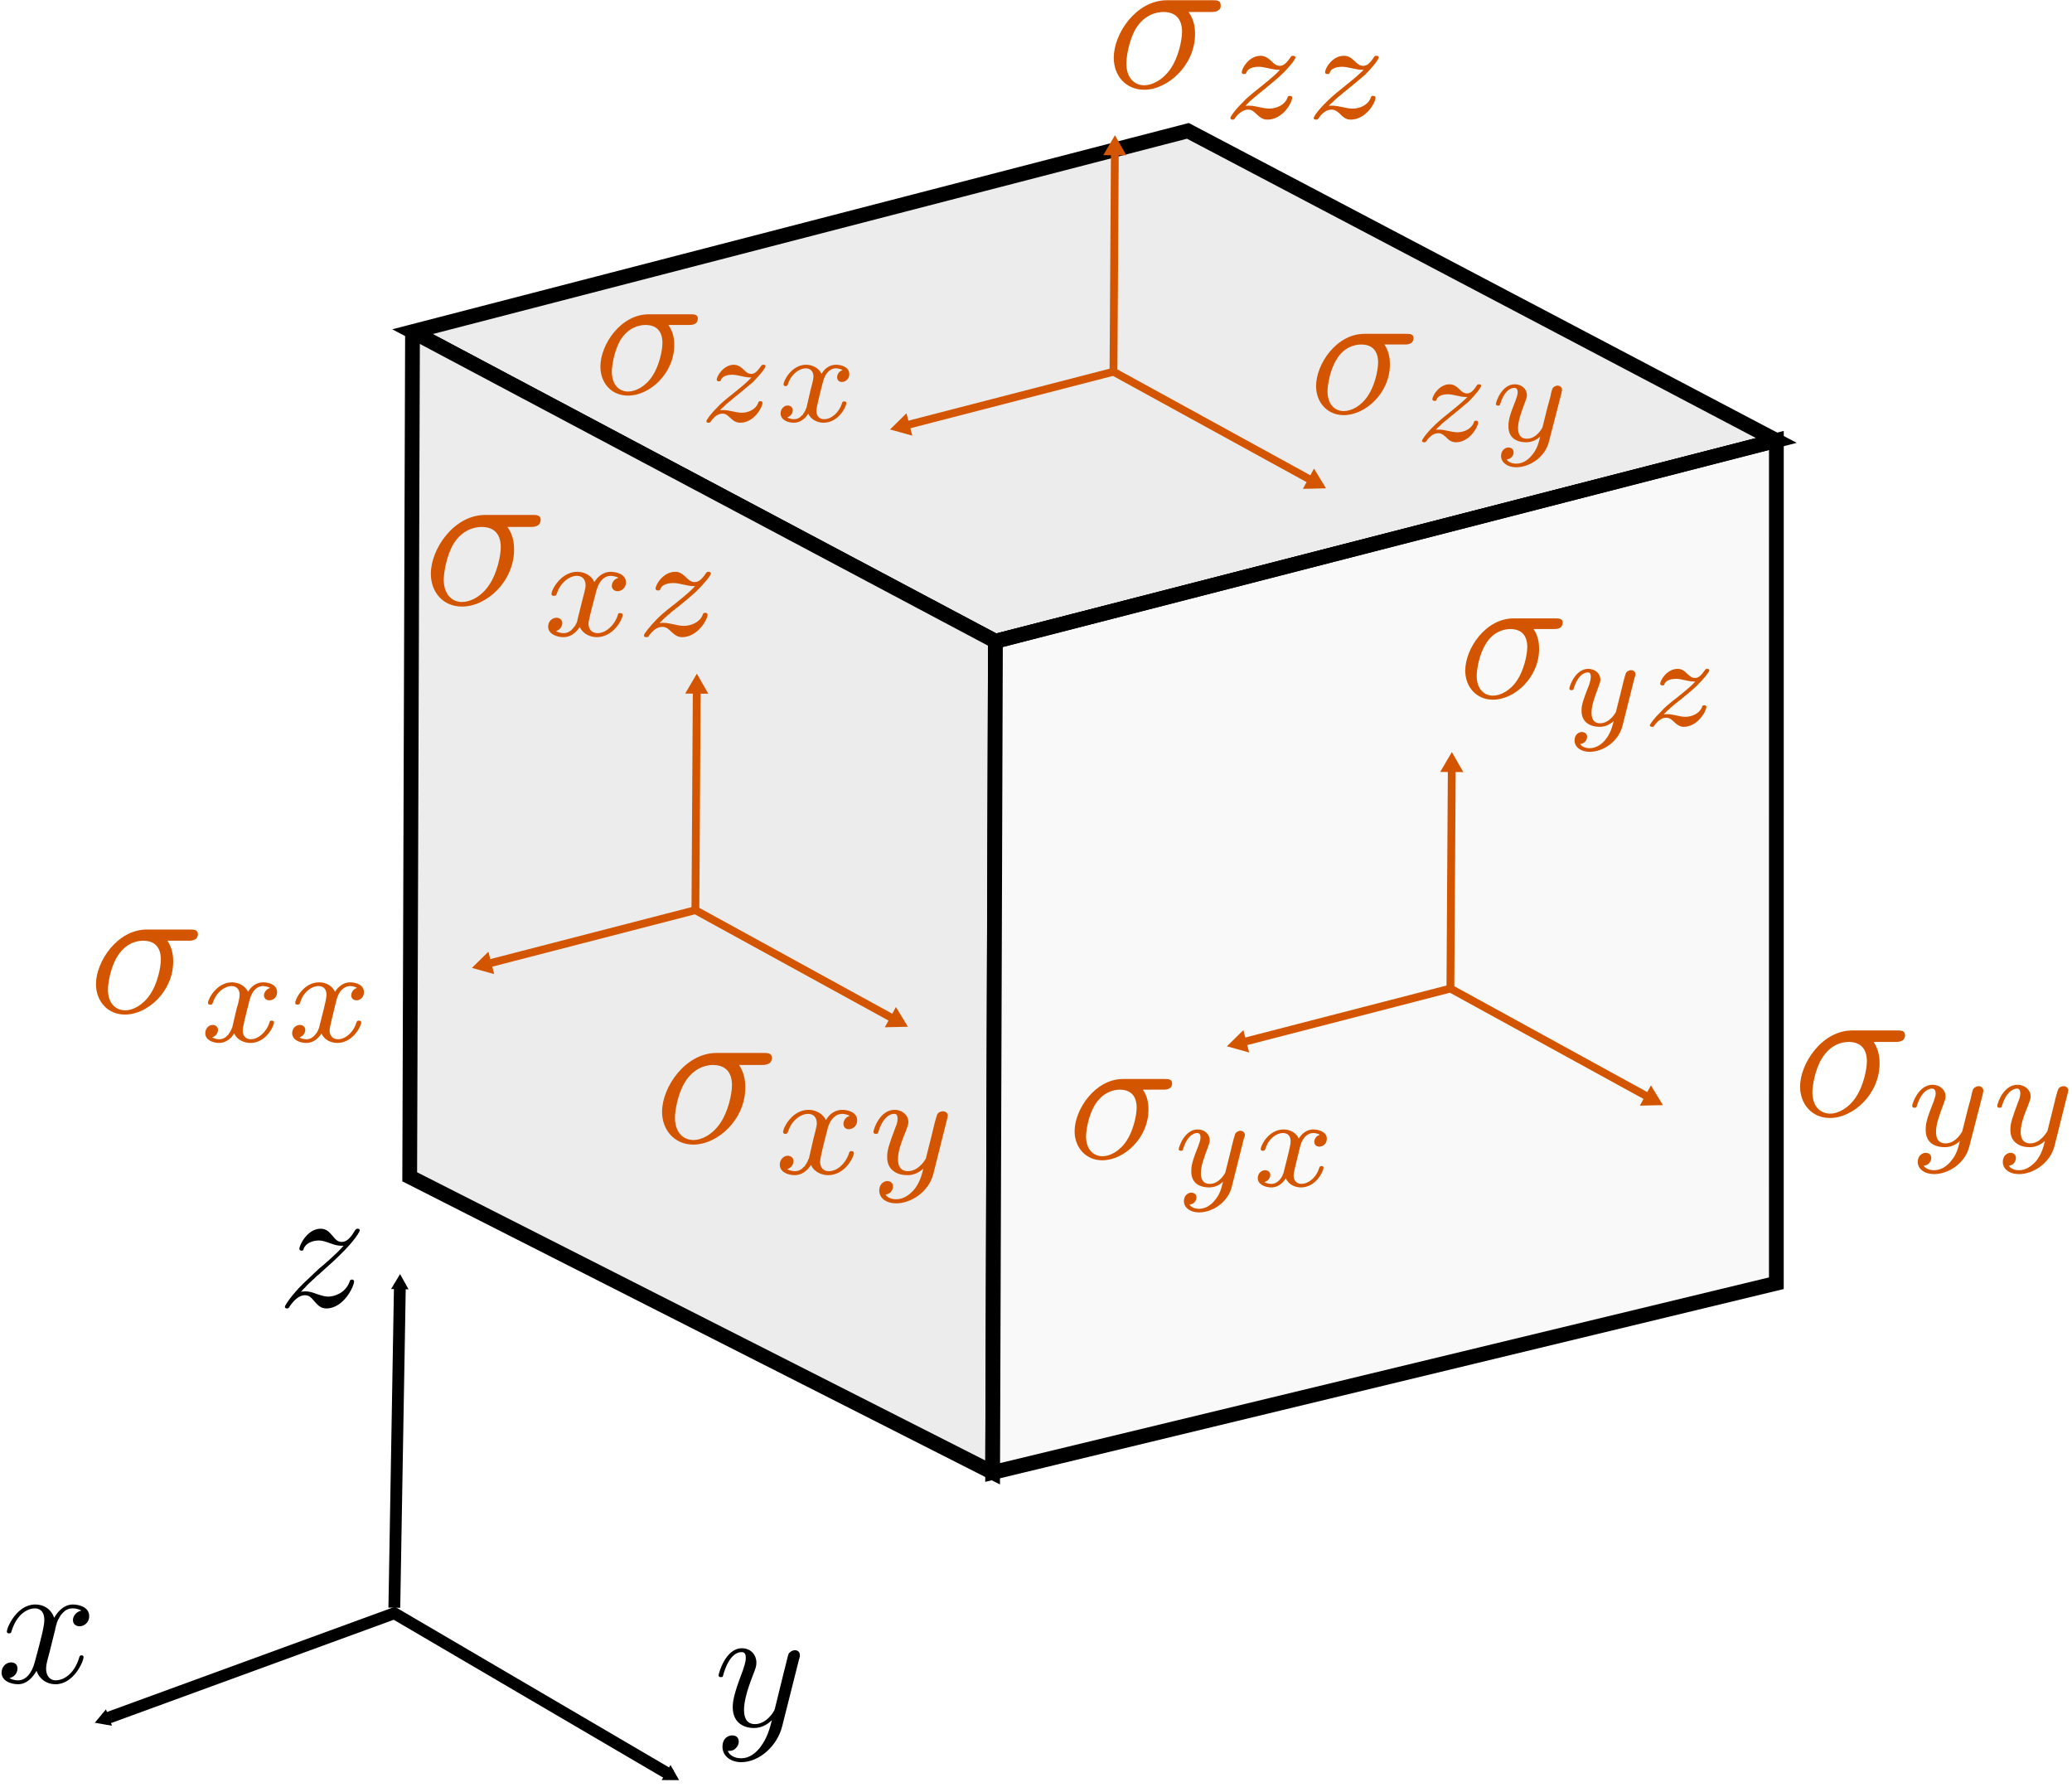 <?xml version="1.0" encoding="UTF-8" standalone="no"?>
<!-- Created with Inkscape (http://www.inkscape.org/) -->

<svg
   xmlns:dc="http://purl.org/dc/elements/1.1/"
   xmlns:cc="http://creativecommons.org/ns#"
   xmlns:rdf="http://www.w3.org/1999/02/22-rdf-syntax-ns#"
   xmlns:svg="http://www.w3.org/2000/svg"
   xmlns="http://www.w3.org/2000/svg"
   xmlns:sodipodi="http://sodipodi.sourceforge.net/DTD/sodipodi-0.dtd"
   xmlns:inkscape="http://www.inkscape.org/namespaces/inkscape"
   width="70.2mm"
   height="60.709mm"
   viewBox="0 0 70.2 60.709"
   version="1.1"
   id="svg8"
   inkscape:version="0.92.3 (2405546, 2018-03-11)"
   sodipodi:docname="stress.svg">
  <sodipodi:namedview
     id="base"
     pagecolor="#ffffff"
     bordercolor="#666666"
     borderopacity="1.0"
     inkscape:pageopacity="0.0"
     inkscape:pageshadow="2"
     inkscape:zoom="1.4"
     inkscape:cx="-28.372999"
     inkscape:cy="150.40838"
     inkscape:document-units="mm"
     inkscape:current-layer="layer1"
     showgrid="false"
     inkscape:window-width="1920"
     inkscape:window-height="1019"
     inkscape:window-x="0"
     inkscape:window-y="0"
     inkscape:window-maximized="1"
     inkscape:snap-global="false"
     fit-margin-top="0"
     fit-margin-left="0"
     fit-margin-right="0"
     fit-margin-bottom="0" />
  <defs
     id="defs2">
    <marker
       inkscape:isstock="true"
       style="overflow:visible"
       id="marker4975"
       refX="0"
       refY="0"
       orient="auto"
       inkscape:stockid="TriangleOutM">
      <path
         transform="scale(0.4)"
         style="fill:#000000;fill-opacity:1;fill-rule:evenodd;stroke:#000000;stroke-width:1pt;stroke-opacity:1"
         d="M 5.77,0 -2.88,5 V -5 Z"
         id="path4973"
         inkscape:connector-curvature="0" />
    </marker>
    <marker
       inkscape:isstock="true"
       style="overflow:visible"
       id="TriangleInM"
       refX="0"
       refY="0"
       orient="auto"
       inkscape:stockid="TriangleInM">
      <path
         transform="scale(-0.4)"
         style="fill:#000000;fill-opacity:1;fill-rule:evenodd;stroke:#000000;stroke-width:1pt;stroke-opacity:1"
         d="M 5.77,0 -2.88,5 V -5 Z"
         id="path976"
         inkscape:connector-curvature="0" />
    </marker>
    <marker
       inkscape:isstock="true"
       style="overflow:visible"
       id="TriangleOutM"
       refX="0"
       refY="0"
       orient="auto"
       inkscape:stockid="TriangleOutM">
      <path
         transform="scale(0.4)"
         style="fill:#000000;fill-opacity:1;fill-rule:evenodd;stroke:#000000;stroke-width:1pt;stroke-opacity:1"
         d="M 5.77,0 -2.88,5 V -5 Z"
         id="path985"
         inkscape:connector-curvature="0" />
    </marker>
    <marker
       inkscape:isstock="true"
       style="overflow:visible"
       id="TriangleInL"
       refX="0"
       refY="0"
       orient="auto"
       inkscape:stockid="TriangleInL">
      <path
         transform="scale(-0.8)"
         style="fill:#d45500;fill-opacity:1;fill-rule:evenodd;stroke:#d45500;stroke-width:1pt;stroke-opacity:1"
         d="M 5.77,0 -2.88,5 V -5 Z"
         id="path973"
         inkscape:connector-curvature="0" />
    </marker>
    <marker
       inkscape:stockid="TriangleOutL"
       orient="auto"
       refY="0"
       refX="0"
       id="marker1124"
       style="overflow:visible"
       inkscape:isstock="true">
      <path
         id="path1122"
         d="M 5.77,0 -2.88,5 V -5 Z"
         style="fill:#d45500;fill-opacity:1;fill-rule:evenodd;stroke:#d45500;stroke-width:1pt;stroke-opacity:1"
         transform="scale(0.8)"
         inkscape:connector-curvature="0" />
    </marker>
    <marker
       inkscape:collect="always"
       inkscape:isstock="true"
       style="overflow:visible"
       id="TriangleOutL"
       refX="0"
       refY="0"
       orient="auto"
       inkscape:stockid="TriangleOutL">
      <path
         transform="scale(0.8)"
         style="fill:#d45500;fill-opacity:1;fill-rule:evenodd;stroke:#d45500;stroke-width:1pt;stroke-opacity:1"
         d="M 5.77,0 -2.88,5 V -5 Z"
         id="path982"
         inkscape:connector-curvature="0" />
    </marker>
    <marker
       inkscape:collect="always"
       inkscape:isstock="true"
       style="overflow:visible"
       id="TriangleOutL-3"
       refX="0"
       refY="0"
       orient="auto"
       inkscape:stockid="TriangleOutL">
      <path
         transform="scale(0.8)"
         style="fill:#d45500;fill-opacity:1;fill-rule:evenodd;stroke:#d45500;stroke-width:1pt;stroke-opacity:1"
         d="M 5.77,0 -2.88,5 V -5 Z"
         id="path982-6"
         inkscape:connector-curvature="0" />
    </marker>
    <marker
       inkscape:isstock="true"
       style="overflow:visible"
       id="TriangleInL-7"
       refX="0"
       refY="0"
       orient="auto"
       inkscape:stockid="TriangleInL">
      <path
         transform="scale(-0.8)"
         style="fill:#d45500;fill-opacity:1;fill-rule:evenodd;stroke:#d45500;stroke-width:1pt;stroke-opacity:1"
         d="M 5.77,0 -2.88,5 V -5 Z"
         id="path973-5"
         inkscape:connector-curvature="0" />
    </marker>
    <marker
       inkscape:stockid="TriangleOutL"
       orient="auto"
       refY="0"
       refX="0"
       id="marker1124-3"
       style="overflow:visible"
       inkscape:isstock="true">
      <path
         id="path1122-5"
         d="M 5.77,0 -2.88,5 V -5 Z"
         style="fill:#d45500;fill-opacity:1;fill-rule:evenodd;stroke:#d45500;stroke-width:1pt;stroke-opacity:1"
         transform="scale(0.8)"
         inkscape:connector-curvature="0" />
    </marker>
    <marker
       inkscape:collect="always"
       inkscape:isstock="true"
       style="overflow:visible"
       id="TriangleOutL-9"
       refX="0"
       refY="0"
       orient="auto"
       inkscape:stockid="TriangleOutL">
      <path
         transform="scale(0.8)"
         style="fill:#d45500;fill-opacity:1;fill-rule:evenodd;stroke:#d45500;stroke-width:1pt;stroke-opacity:1"
         d="M 5.77,0 -2.88,5 V -5 Z"
         id="path982-1"
         inkscape:connector-curvature="0" />
    </marker>
    <marker
       inkscape:isstock="true"
       style="overflow:visible"
       id="TriangleInL-2"
       refX="0"
       refY="0"
       orient="auto"
       inkscape:stockid="TriangleInL">
      <path
         transform="scale(-0.8)"
         style="fill:#d45500;fill-opacity:1;fill-rule:evenodd;stroke:#d45500;stroke-width:1pt;stroke-opacity:1"
         d="M 5.77,0 -2.88,5 V -5 Z"
         id="path973-7"
         inkscape:connector-curvature="0" />
    </marker>
    <marker
       inkscape:stockid="TriangleOutL"
       orient="auto"
       refY="0"
       refX="0"
       id="marker1124-0"
       style="overflow:visible"
       inkscape:isstock="true">
      <path
         id="path1122-9"
         d="M 5.77,0 -2.88,5 V -5 Z"
         style="fill:#d45500;fill-opacity:1;fill-rule:evenodd;stroke:#d45500;stroke-width:1pt;stroke-opacity:1"
         transform="scale(0.8)"
         inkscape:connector-curvature="0" />
    </marker>
  </defs>
  <g
     id="layer1"
     inkscape:groupmode="layer"
     inkscape:label="Layer 1"
     transform="translate(-132.492,-24.49)">
    <path
       inkscape:connector-curvature="0"
       id="path826"
       d="M 146.468,35.726 166.218,46.215 192.676,39.412 172.738,28.923 Z"
       style="fill:#ececec;stroke:#000000;stroke-width:0.5;stroke-linecap:butt;stroke-linejoin:miter;stroke-miterlimit:4;stroke-dasharray:none;stroke-opacity:1" />
    <path
       inkscape:connector-curvature="0"
       id="path828"
       d="m 146.468,35.726 -0.095,28.632 19.749,10.016 0.095,-28.159"
       style="fill:#ececec;stroke:#000000;stroke-width:0.5;stroke-linecap:butt;stroke-linejoin:miter;stroke-miterlimit:4;stroke-dasharray:none;stroke-opacity:1" />
    <path
       inkscape:connector-curvature="0"
       id="path832"
       d="m 166.123,74.374 26.552,-6.411 0.001,-28.552 -26.458,6.804 z"
       style="fill:#f9f9f9;stroke:#000000;stroke-width:0.5;stroke-linecap:butt;stroke-linejoin:miter;stroke-miterlimit:4;stroke-dasharray:none;stroke-opacity:1" />
    <path
       inkscape:connector-curvature="0"
       id="path834"
       d="M 146.468,35.726 166.218,46.215 192.676,39.412"
       style="fill:none;stroke:#000000;stroke-width:0.5;stroke-linecap:butt;stroke-linejoin:miter;stroke-miterlimit:4;stroke-dasharray:none;stroke-opacity:1" />
    <path
       inkscape:connector-curvature="0"
       id="path836"
       d="m 188.436,61.712 -6.804,-3.733 0.047,-7.56"
       style="fill:none;stroke:#d45500;stroke-width:0.265px;stroke-linecap:butt;stroke-linejoin:miter;stroke-opacity:1;marker-start:url(#TriangleInL);marker-end:url(#marker1124)" />
    <path
       inkscape:connector-curvature="0"
       id="path838"
       d="m 181.632,57.98 -7.134,1.843"
       style="fill:none;stroke:#d45500;stroke-width:0.265px;stroke-linecap:butt;stroke-linejoin:miter;stroke-opacity:1;marker-end:url(#TriangleOutL)" />
    <path
       inkscape:connector-curvature="0"
       id="path836-6"
       d="m 177.021,40.816 -6.804,-3.733 0.047,-7.56"
       style="fill:none;stroke:#d45500;stroke-width:0.265px;stroke-linecap:butt;stroke-linejoin:miter;stroke-opacity:1;marker-start:url(#TriangleInL-7);marker-end:url(#marker1124-3)" />
    <path
       inkscape:connector-curvature="0"
       id="path838-2"
       d="m 170.218,37.083 -7.134,1.843"
       style="fill:none;stroke:#d45500;stroke-width:0.265px;stroke-linecap:butt;stroke-linejoin:miter;stroke-opacity:1;marker-end:url(#TriangleOutL-3)" />
    <path
       inkscape:connector-curvature="0"
       id="path836-3"
       d="m 162.856,59.057 -6.804,-3.733 0.047,-7.56"
       style="fill:none;stroke:#d45500;stroke-width:0.265px;stroke-linecap:butt;stroke-linejoin:miter;stroke-opacity:1;marker-start:url(#TriangleInL-2);marker-end:url(#marker1124-0)" />
    <path
       inkscape:connector-curvature="0"
       id="path838-6"
       d="m 156.052,55.324 -7.134,1.843"
       style="fill:none;stroke:#d45500;stroke-width:0.265px;stroke-linecap:butt;stroke-linejoin:miter;stroke-opacity:1;marker-end:url(#TriangleOutL-9)" />
    <g
       id="g3749"
       transform="matrix(0.436,0,0,0.436,1.164,6.985)"
       style="fill:#d45500">
      <g
         word-spacing="normal"
         letter-spacing="normal"
         font-size-adjust="none"
         font-stretch="normal"
         font-weight="normal"
         font-variant="normal"
         font-style="normal"
         stroke-miterlimit="10.433"
         xml:space="preserve"
         transform="matrix(0.3,0,0,-0.3,-52.5,222.75)"
         id="content"
         style="font-style:normal;font-variant:normal;font-weight:normal;font-stretch:normal;letter-spacing:normal;word-spacing:normal;text-anchor:start;fill:#d45500;fill-opacity:1;fill-rule:evenodd;stroke:#000000;stroke-linecap:butt;stroke-linejoin:miter;stroke-miterlimit:10.433;stroke-dasharray:none;stroke-dashoffset:0;stroke-opacity:1"><path
           id="path3742"
           d="m 1227.8,365.02 h 0.1 0.1 0.1 v 0 l 0.1,0.01 h 0.1 l 0.1,0.01 0.1,0.01 0.1,0.01 0.1,0.01 0.1,0.02 0.1,0.02 0.1,0.02 0.1,0.03 0.1,0.04 0.1,0.03 0.1,0.05 0.1,0.04 0.1,0.06 0.1,0.06 0.1,0.06 0.1,0.07 v 0.04 0.04 l 0.1,0.04 v 0.05 0.04 l 0.1,0.05 v 0.05 0.05 0.06 l 0.1,0.05 v 0.06 0.06 0.06 0.07 l 0.1,0.06 v 0.07 0.07 0.08 0.07 0.08 c 0,1.19 -1.1,1.19 -2,1.19 H 1217 c -7.5,0 -13.1,-8.22 -13.1,-14.14 0,-4.39 3,-7.88 7.5,-7.88 l 0.1,1.1 c -2.5,0 -4.5,1.8 -4.5,5.37 0,1.5 0.6,5.6 2.4,8.53 2.1,3.44 5,4.13 6.7,4.13 4.2,0 4.6,-3.28 4.6,-4.83 0,-2.34 -1,-6.42 -2.7,-8.97 -1.9,-2.93 -4.6,-4.23 -6.5,-4.23 v 0 l -0.1,-1.1 c 5.9,0 12.5,6.04 12.5,13.71 0,0.84 0,3.23 -1.5,5.42 z"
           inkscape:connector-curvature="0"
           style="fill:#d45500;stroke-width:0" /><path
           id="path3744"
           d="m 1239.2,342.57 -0.1,-0.12 v -0.11 l -0.1,-0.12 v -0.12 l -0.1,-0.13 v -0.12 l -0.1,-0.13 -0.1,-0.13 v -0.12 l -0.1,-0.13 -0.1,-0.13 -0.1,-0.13 -0.1,-0.12 v -0.13 l -0.1,-0.12 -0.1,-0.11 -0.2,-0.12 -0.1,-0.11 -0.1,-0.1 -0.1,-0.11 -0.1,-0.09 -0.1,-0.09 -0.2,-0.09 -0.1,-0.07 -0.1,-0.07 -0.2,-0.06 -0.1,-0.06 -0.2,-0.04 -0.1,-0.04 -0.2,-0.02 -0.1,-0.02 -0.2,-0.01 c -0.1,0 -1.2,0 -1.9,0.49 1.4,0.45 1.5,1.72 1.5,1.92 0,0.77 -0.6,1.3 -1.4,1.3 -0.9,0 -1.9,-0.85 -1.9,-2.14 0,-1.74 1.9,-2.53 3.6,-2.53 1.6,0 3,1 3.9,2.46 0.8,-1.84 2.8,-2.46 4.2,-2.46 4,0 6.1,4.34 6.1,5.32 0,0.46 -0.5,0.46 -0.6,0.46 -0.5,0 -0.5,-0.18 -0.6,-0.6 -0.8,-2.4 -2.9,-4.22 -4.8,-4.22 -1.4,0 -2.1,0.94 -2.1,2.27 0,0.91 0.8,4.08 1.8,7.95 0.7,2.67 2.2,3.55 3.4,3.55 0.1,0 1.1,0 1.9,-0.48 -1.1,-0.32 -1.6,-1.3 -1.6,-1.93 0,-0.76 0.6,-1.28 1.4,-1.28 0.9,0 2,0.66 2,2.13 0,1.95 -2.2,2.53 -3.6,2.53 -1.8,0 -3.2,-1.14 -3.9,-2.47 -0.7,1.44 -2.3,2.47 -4.2,2.47 -3.9,0 -6.2,-4.28 -6.2,-5.33 0,-0.45 0.5,-0.45 0.6,-0.45 0.5,0 0.5,0.14 0.7,0.59 0.9,2.72 3.1,4.22 4.8,4.22 1.1,0 2.1,-0.63 2.1,-2.3 0,-0.7 -0.4,-2.43 -0.8,-3.62 z"
           inkscape:connector-curvature="0"
           style="fill:#d45500;stroke-width:0" /><path
           id="path3746"
           d="m 1261.7,342.57 v -0.12 l -0.1,-0.11 v -0.12 l -0.1,-0.12 v -0.13 l -0.1,-0.12 v -0.13 l -0.1,-0.13 -0.1,-0.12 v -0.13 l -0.1,-0.13 -0.1,-0.13 -0.1,-0.12 -0.1,-0.13 -0.1,-0.12 -0.1,-0.11 -0.1,-0.12 -0.1,-0.11 -0.1,-0.1 -0.1,-0.11 -0.2,-0.09 -0.1,-0.09 -0.1,-0.09 -0.1,-0.07 -0.2,-0.07 -0.1,-0.06 -0.2,-0.06 -0.1,-0.04 -0.2,-0.04 -0.1,-0.02 -0.2,-0.02 -0.2,-0.01 c -0.1,0 -1.1,0 -1.8,0.49 1.4,0.45 1.5,1.72 1.5,1.92 0,0.77 -0.6,1.3 -1.4,1.3 -1,0 -2,-0.85 -2,-2.14 0,-1.74 2,-2.53 3.7,-2.53 1.6,0 3,1 3.9,2.46 0.8,-1.84 2.7,-2.46 4.1,-2.46 4,0 6.2,4.34 6.2,5.32 0,0.46 -0.5,0.46 -0.6,0.46 -0.5,0 -0.5,-0.18 -0.7,-0.6 -0.7,-2.4 -2.8,-4.22 -4.7,-4.22 -1.4,0 -2.2,0.94 -2.2,2.27 0,0.91 0.9,4.08 1.8,7.95 0.7,2.67 2.3,3.55 3.5,3.55 0,0 1.1,0 1.8,-0.48 -1.1,-0.32 -1.5,-1.3 -1.5,-1.93 0,-0.76 0.6,-1.28 1.4,-1.28 0.8,0 1.9,0.66 1.9,2.13 0,1.95 -2.2,2.53 -3.6,2.53 -1.7,0 -3.1,-1.14 -3.9,-2.47 -0.6,1.44 -2.2,2.47 -4.1,2.47 -4,0 -6.2,-4.28 -6.2,-5.33 0,-0.45 0.5,-0.45 0.6,-0.45 0.5,0 0.5,0.14 0.7,0.59 0.8,2.72 3,4.22 4.7,4.22 1.2,0 2.1,-0.63 2.1,-2.3 0,-0.7 -0.4,-2.43 -0.7,-3.62 z"
           inkscape:connector-curvature="0"
           style="fill:#d45500;stroke-width:0" /></g>    </g>
    <g
       id="g3835"
       transform="matrix(0.449,0,0,0.449,54.724,8.942)"
       style="fill:#d45500">
      <g
         id="g3833"
         transform="matrix(0.3,0,0,-0.3,-52.5,222.75)"
         xml:space="preserve"
         stroke-miterlimit="10.433"
         font-style="normal"
         font-variant="normal"
         font-weight="normal"
         font-stretch="normal"
         font-size-adjust="none"
         letter-spacing="normal"
         word-spacing="normal"
         style="font-style:normal;font-variant:normal;font-weight:normal;font-stretch:normal;letter-spacing:normal;word-spacing:normal;text-anchor:start;fill:#d45500;fill-opacity:1;fill-rule:evenodd;stroke:#000000;stroke-linecap:butt;stroke-linejoin:miter;stroke-miterlimit:10.433;stroke-dasharray:none;stroke-dashoffset:0;stroke-opacity:1"><path
           d="m 1229.1,365.02 v 0 h 0.1 0.1 v 0 l 0.1,0.01 h 0.1 l 0.1,0.01 0.1,0.01 0.1,0.01 0.1,0.01 0.1,0.02 0.1,0.02 0.1,0.02 0.1,0.03 0.1,0.04 0.1,0.03 0.1,0.05 0.1,0.04 0.1,0.06 0.1,0.06 0.1,0.06 0.1,0.07 v 0.04 0.04 l 0.1,0.04 v 0.05 0.04 l 0.1,0.05 v 0.05 0.05 0.06 l 0.1,0.05 v 0.06 0.06 0.06 0.07 l 0.1,0.06 v 0.07 0.07 0.08 0.07 0.08 c 0,1.19 -1.1,1.19 -1.9,1.19 h -11.4 c -7.5,0 -13.1,-8.22 -13.1,-14.14 0,-4.39 3,-7.88 7.5,-7.88 l 0.1,1.1 c -2.5,0 -4.5,1.8 -4.5,5.37 0,1.5 0.6,5.6 2.4,8.53 2.1,3.44 5,4.13 6.7,4.13 4.2,0 4.6,-3.28 4.6,-4.83 0,-2.34 -1,-6.42 -2.7,-8.97 -1.9,-2.93 -4.6,-4.23 -6.5,-4.23 v 0 l -0.1,-1.1 c 5.9,0 12.5,6.04 12.5,13.71 0,0.84 0,3.23 -1.5,5.42 z"
           id="path3827"
           inkscape:connector-curvature="0"
           style="fill:#d45500;stroke-width:0" /><path
           d="m 1251.1,352.02 v 0.02 0.02 0.03 0.02 0.02 0.02 0.03 0.04 0.03 0.03 0.03 0.03 l 0.1,0.03 v 0.02 0.03 0.02 0.02 0.02 0.02 0.02 0.02 0.02 0.01 0.04 0.03 0.03 0.04 0.02 0.02 0.01 0.03 c 0,0.68 -0.6,1.1 -1.2,1.1 -0.3,0 -1,-0.17 -1.4,-0.82 -0.1,-0.22 -0.4,-1.33 -0.5,-2.03 l -0.8,-2.9 c -0.2,-0.82 -1.3,-5.21 -1.4,-5.6 0,0 -1.5,-3.04 -4.2,-3.04 -2.4,0 -2.4,2.27 -2.4,2.89 0,1.9 0.8,4.08 1.8,6.77 0.4,1.11 0.6,1.53 0.6,2.13 0,1.67 -1.4,2.95 -3.3,2.95 -3.5,0 -5.1,-4.74 -5.1,-5.33 0,-0.45 0.5,-0.45 0.6,-0.45 0.5,0 0.5,0.17 0.6,0.56 0.9,2.89 2.4,4.25 3.8,4.25 0.6,0 0.9,-0.39 0.9,-1.22 0,-0.8 -0.4,-1.56 -0.5,-2.01 -1.7,-4.25 -2,-5.55 -2,-7.08 0,-0.6 0,-2.24 1.3,-3.35 1.1,-0.9 2.6,-1.07 3.5,-1.07 1.4,0 2.7,0.51 3.8,1.56 -0.5,-1.92 -0.8,-3.38 -2.3,-5.13 -0.9,-1.08 -2.3,-2.22 -4.2,-2.22 -0.2,0 -1.9,0 -2.6,1.14 1.9,0.21 1.9,1.9 1.9,1.93 0,1.11 -1,1.31 -1.4,1.31 -0.8,0 -2,-0.69 -2,-2.3 0,-1.76 1.7,-3.06 4.1,-3.06 3.6,0 7.9,2.72 8.9,7.08 z"
           id="path3829"
           inkscape:connector-curvature="0"
           style="fill:#d45500;stroke-width:0" /><path
           d="m 1272.4,352.02 v 0.02 0.02 0.03 0.02 0.02 0.02 l 0.1,0.03 v 0.04 0.03 0.03 0.03 0.03 0.03 0.02 0.03 0.02 0.02 0.02 0.02 0.02 0.02 0.02 0.01 0.04 0.03 0.03 0.04 0.02 l 0.1,0.02 v 0.01 0.03 c 0,0.68 -0.6,1.1 -1.2,1.1 -0.4,0 -1.1,-0.17 -1.4,-0.82 -0.1,-0.22 -0.4,-1.33 -0.6,-2.03 l -0.7,-2.9 c -0.2,-0.82 -1.3,-5.21 -1.4,-5.6 -0.1,0 -1.6,-3.04 -4.3,-3.04 -2.4,0 -2.4,2.27 -2.4,2.89 0,1.9 0.8,4.08 1.9,6.77 0.4,1.11 0.6,1.53 0.6,2.13 0,1.67 -1.5,2.95 -3.3,2.95 -3.6,0 -5.1,-4.74 -5.1,-5.33 0,-0.45 0.5,-0.45 0.6,-0.45 0.5,0 0.5,0.17 0.6,0.56 0.9,2.89 2.4,4.25 3.8,4.25 0.5,0 0.8,-0.39 0.8,-1.22 0,-0.8 -0.3,-1.56 -0.5,-2.01 -1.6,-4.25 -2,-5.55 -2,-7.08 0,-0.6 0,-2.24 1.4,-3.35 1.1,-0.9 2.5,-1.07 3.5,-1.07 1.3,0 2.6,0.51 3.8,1.56 -0.5,-1.92 -0.9,-3.38 -2.3,-5.13 -1,-1.08 -2.4,-2.22 -4.2,-2.22 -0.3,0 -1.9,0 -2.6,1.14 1.8,0.21 1.8,1.9 1.8,1.93 0,1.11 -1,1.31 -1.3,1.31 -0.9,0 -2,-0.69 -2,-2.3 0,-1.76 1.6,-3.06 4.1,-3.06 3.5,0 7.8,2.72 8.9,7.08 z"
           id="path3831"
           inkscape:connector-curvature="0"
           style="fill:#d45500;stroke-width:0" /></g>    </g>
    <g
       id="g3931"
       transform="matrix(0.459,0,0,0.459,28.243,-27.083)"
       style="fill:#d45500">
      <g
         word-spacing="normal"
         letter-spacing="normal"
         font-size-adjust="none"
         font-stretch="normal"
         font-weight="normal"
         font-variant="normal"
         font-style="normal"
         stroke-miterlimit="10.433"
         xml:space="preserve"
         transform="matrix(0.3,0,0,-0.3,-52.5,222.75)"
         id="g3929"
         style="font-style:normal;font-variant:normal;font-weight:normal;font-stretch:normal;letter-spacing:normal;word-spacing:normal;text-anchor:start;fill:#d45500;fill-opacity:1;fill-rule:evenodd;stroke:#000000;stroke-linecap:butt;stroke-linejoin:miter;stroke-miterlimit:10.433;stroke-dasharray:none;stroke-dashoffset:0;stroke-opacity:1"><path
           id="path3923"
           d="m 1230,365.02 h 0.1 v 0 h 0.1 0.1 l 0.1,0.01 h 0.1 l 0.1,0.01 0.1,0.01 0.1,0.01 0.1,0.01 0.1,0.02 0.1,0.02 0.1,0.02 0.1,0.03 0.1,0.04 0.1,0.03 0.1,0.05 0.1,0.04 0.1,0.06 v 0.06 l 0.1,0.06 0.1,0.07 0.1,0.04 v 0.04 0.04 l 0.1,0.05 v 0.04 0.05 l 0.1,0.05 v 0.05 0.06 0.05 l 0.1,0.06 v 0.06 0.06 0.07 0.06 0.07 0.07 0.08 0.07 0.08 c 0,1.19 -1,1.19 -1.9,1.19 h -11.3 c -7.6,0 -13.1,-8.22 -13.1,-14.14 0,-4.39 2.9,-7.88 7.5,-7.88 v 1.1 c -2.4,0 -4.4,1.8 -4.4,5.37 0,1.5 0.6,5.6 2.3,8.53 2.1,3.44 5.1,4.13 6.8,4.13 4.2,0 4.6,-3.28 4.6,-4.83 0,-2.34 -1,-6.42 -2.7,-8.97 -2,-2.93 -4.6,-4.23 -6.6,-4.23 v 0 -1.1 c 5.8,0 12.5,6.04 12.5,13.71 0,0.84 0,3.23 -1.6,5.42 z"
           inkscape:connector-curvature="0"
           style="fill:#d45500;stroke-width:0" /><path
           id="path3925"
           d="m 1238.5,341.94 0.2,0.17 0.1,0.16 0.2,0.17 0.2,0.17 0.1,0.17 0.1,0.09 0.1,0.09 0.1,0.1 0.1,0.1 0.2,0.1 0.1,0.11 0.1,0.11 0.1,0.11 0.2,0.12 0.1,0.13 0.2,0.13 0.1,0.13 0.2,0.15 0.2,0.15 0.2,0.15 0.1,0.17 0.3,0.17 0.2,0.18 0.2,0.19 0.3,0.2 0.2,0.2 0.3,0.22 c 0.7,0.59 3.3,2.69 4.3,3.66 2.2,2.09 3.5,3.87 3.5,4.29 0,0.41 -0.5,0.41 -0.6,0.41 -0.3,0 -0.4,-0.06 -0.6,-0.35 -1.1,-1.59 -1.8,-2.12 -2.6,-2.12 -0.4,0 -1,0.03 -2,1.05 -1.2,1.18 -2,1.42 -2.8,1.42 -2.8,0 -4.6,-3.03 -4.6,-4.06 0,-0.33 0.3,-0.43 0.5,-0.43 0.5,0 0.5,0.1 0.7,0.49 0.5,1.22 2.4,1.3 3,1.3 0.8,0 1.7,-0.22 2.2,-0.33 1.9,-0.41 2.2,-0.41 3,-0.41 -0.9,-0.95 -1.5,-1.58 -4.8,-4.22 -2.7,-2.15 -3.7,-3.03 -4.3,-3.73 -2.1,-2.05 -3.1,-3.58 -3.1,-3.91 0,-0.4 0.4,-0.4 0.6,-0.4 0.3,0 0.4,0.06 0.5,0.34 1,1.33 2.1,2.12 3.3,2.12 0.4,0 0.9,-0.03 1.8,-0.9 1.1,-1.05 1.8,-1.56 2.9,-1.56 3.8,0 6.1,4.21 6.1,5.39 0,0.42 -0.4,0.45 -0.6,0.45 -0.4,0 -0.5,-0.17 -0.6,-0.55 -0.7,-1.75 -2.7,-2.58 -4.5,-2.58 -0.7,0 -1.6,0.18 -2.5,0.38 -1.6,0.34 -1.9,0.34 -2.5,0.34 -0.1,0 -0.6,0 -0.8,-0.03 z"
           inkscape:connector-curvature="0"
           style="fill:#d45500;stroke-width:0" /><path
           id="path3927"
           d="m 1259,341.94 0.2,0.17 0.1,0.16 0.2,0.17 0.2,0.17 0.2,0.17 0.1,0.09 0.1,0.09 0.1,0.1 0.1,0.1 0.1,0.1 0.1,0.11 0.1,0.11 0.1,0.11 0.2,0.12 0.1,0.13 0.2,0.13 0.1,0.13 0.2,0.15 0.2,0.15 0.2,0.15 0.2,0.17 0.2,0.17 0.2,0.18 0.2,0.19 0.3,0.2 0.2,0.2 0.3,0.22 c 0.7,0.59 3.3,2.69 4.4,3.66 2.1,2.09 3.4,3.87 3.4,4.29 0,0.41 -0.4,0.41 -0.6,0.41 -0.3,0 -0.4,-0.06 -0.6,-0.35 -1,-1.59 -1.8,-2.12 -2.6,-2.12 -0.4,0 -1,0.03 -2,1.05 -1.2,1.18 -1.9,1.42 -2.8,1.42 -2.8,0 -4.6,-3.03 -4.6,-4.06 0,-0.33 0.3,-0.43 0.6,-0.43 0.4,0 0.5,0.1 0.6,0.49 0.5,1.22 2.5,1.3 3,1.3 0.8,0 1.7,-0.22 2.2,-0.33 1.9,-0.41 2.2,-0.41 3.1,-0.41 -1,-0.95 -1.6,-1.58 -4.9,-4.22 -2.7,-2.15 -3.6,-3.03 -4.3,-3.73 -2.1,-2.05 -3.1,-3.58 -3.1,-3.91 0,-0.4 0.4,-0.4 0.6,-0.4 0.3,0 0.4,0.06 0.6,0.34 0.9,1.33 2,2.12 3.2,2.12 0.4,0 0.9,-0.03 1.9,-0.9 1,-1.05 1.7,-1.56 2.8,-1.56 3.8,0 6.1,4.21 6.1,5.39 0,0.42 -0.4,0.45 -0.6,0.45 -0.4,0 -0.5,-0.17 -0.6,-0.55 -0.7,-1.75 -2.7,-2.58 -4.4,-2.58 -0.8,0 -1.7,0.18 -2.6,0.38 -1.6,0.34 -1.9,0.34 -2.5,0.34 -0.1,0 -0.6,0 -0.8,-0.03 z"
           inkscape:connector-curvature="0"
           style="fill:#d45500;stroke-width:0" /></g>    </g>
    <g
       style="fill:#d45500"
       transform="matrix(0.47,0,0,0.47,9.762,7.344)"
       id="g4043">
      <g
         style="font-style:normal;font-variant:normal;font-weight:normal;font-stretch:normal;letter-spacing:normal;word-spacing:normal;text-anchor:start;fill:#d45500;fill-opacity:1;fill-rule:evenodd;stroke:#000000;stroke-linecap:butt;stroke-linejoin:miter;stroke-miterlimit:10.433;stroke-dasharray:none;stroke-dashoffset:0;stroke-opacity:1"
         id="g4041"
         transform="matrix(0.3,0,0,-0.3,-52.5,222.75)"
         xml:space="preserve"
         stroke-miterlimit="10.433"
         font-style="normal"
         font-variant="normal"
         font-weight="normal"
         font-stretch="normal"
         font-size-adjust="none"
         letter-spacing="normal"
         word-spacing="normal"><path
           style="fill:#d45500;stroke-width:0"
           inkscape:connector-curvature="0"
           d="m 1228.4,365.02 h 0.1 0.1 0.1 v 0 l 0.1,0.01 h 0.1 l 0.1,0.01 0.1,0.01 0.1,0.01 0.1,0.01 0.1,0.02 0.1,0.02 0.1,0.02 0.1,0.03 0.1,0.04 0.1,0.03 0.1,0.05 0.1,0.04 0.1,0.06 0.1,0.06 0.1,0.06 0.1,0.07 v 0.04 0.04 l 0.1,0.04 v 0.05 0.04 l 0.1,0.05 v 0.05 0.05 0.06 l 0.1,0.05 v 0.06 0.06 0.06 0.07 l 0.1,0.06 v 0.07 0.07 0.08 0.07 0.08 c 0,1.19 -1.1,1.19 -2,1.19 h -11.3 c -7.5,0 -13.1,-8.22 -13.1,-14.14 0,-4.39 3,-7.88 7.5,-7.88 l 0.1,1.1 c -2.5,0 -4.5,1.8 -4.5,5.37 0,1.5 0.6,5.6 2.4,8.53 2.1,3.44 5.1,4.13 6.7,4.13 4.2,0 4.6,-3.28 4.6,-4.83 0,-2.34 -1,-6.42 -2.7,-8.97 -1.9,-2.93 -4.6,-4.23 -6.5,-4.23 v 0 l -0.1,-1.1 c 5.9,0 12.5,6.04 12.5,13.71 0,0.84 0,3.23 -1.5,5.42 z"
           id="path4035" /><path
           style="fill:#d45500;stroke-width:0"
           inkscape:connector-curvature="0"
           d="m 1239.8,342.57 -0.1,-0.12 v -0.11 l -0.1,-0.12 v -0.12 l -0.1,-0.13 v -0.12 l -0.1,-0.13 -0.1,-0.13 v -0.12 l -0.1,-0.13 -0.1,-0.13 -0.1,-0.13 -0.1,-0.12 v -0.13 l -0.1,-0.12 -0.1,-0.11 -0.2,-0.12 -0.1,-0.11 -0.1,-0.1 -0.1,-0.11 -0.1,-0.09 -0.1,-0.09 -0.2,-0.09 -0.1,-0.07 -0.1,-0.07 -0.2,-0.06 -0.1,-0.06 -0.2,-0.04 -0.1,-0.04 -0.2,-0.02 -0.2,-0.02 -0.1,-0.01 c -0.1,0 -1.2,0 -1.9,0.49 1.4,0.45 1.5,1.72 1.5,1.92 0,0.77 -0.6,1.3 -1.4,1.3 -0.9,0 -1.9,-0.85 -1.9,-2.14 0,-1.74 1.9,-2.53 3.6,-2.53 1.6,0 3,1 3.9,2.46 0.8,-1.84 2.8,-2.46 4.1,-2.46 4.1,0 6.2,4.34 6.2,5.32 0,0.46 -0.5,0.46 -0.6,0.46 -0.4,0 -0.5,-0.18 -0.6,-0.6 -0.8,-2.4 -2.8,-4.22 -4.8,-4.22 -1.4,0 -2.1,0.94 -2.1,2.27 0,0.91 0.8,4.08 1.8,7.95 0.7,2.67 2.3,3.55 3.4,3.55 0.1,0 1.1,0 1.9,-0.48 -1.1,-0.32 -1.5,-1.3 -1.5,-1.93 0,-0.76 0.5,-1.28 1.3,-1.28 0.8,0 2,0.66 2,2.13 0,1.95 -2.2,2.53 -3.6,2.53 -1.8,0 -3.2,-1.14 -3.9,-2.47 -0.7,1.44 -2.3,2.47 -4.2,2.47 -3.9,0 -6.1,-4.28 -6.1,-5.33 0,-0.45 0.5,-0.45 0.5,-0.45 0.5,0 0.5,0.14 0.7,0.59 0.9,2.72 3.1,4.22 4.8,4.22 1.1,0 2.1,-0.63 2.1,-2.3 0,-0.7 -0.5,-2.43 -0.8,-3.62 z"
           id="path4037" /><path
           style="fill:#d45500;stroke-width:0"
           inkscape:connector-curvature="0"
           d="m 1273,352.02 v 0.02 0.02 0.03 0.02 0.02 0.02 l 0.1,0.03 v 0.04 0.03 0.03 0.03 0.03 0.03 0.02 0.03 0.02 0.02 0.02 0.02 0.02 0.02 0.02 0.01 0.04 0.03 0.03 0.04 0.02 0.02 l 0.1,0.01 v 0.03 c 0,0.68 -0.6,1.1 -1.2,1.1 -0.4,0 -1.1,-0.17 -1.4,-0.82 -0.1,-0.22 -0.4,-1.33 -0.6,-2.03 l -0.7,-2.9 c -0.2,-0.82 -1.3,-5.21 -1.4,-5.6 0,0 -1.6,-3.04 -4.3,-3.04 -2.4,0 -2.4,2.27 -2.4,2.89 0,1.9 0.8,4.08 1.9,6.77 0.4,1.11 0.6,1.53 0.6,2.13 0,1.67 -1.5,2.95 -3.3,2.95 -3.6,0 -5.1,-4.74 -5.1,-5.33 0,-0.45 0.5,-0.45 0.6,-0.45 0.5,0 0.5,0.17 0.6,0.56 0.9,2.89 2.4,4.25 3.8,4.25 0.6,0 0.8,-0.39 0.8,-1.22 0,-0.8 -0.3,-1.56 -0.5,-2.01 -1.6,-4.25 -2,-5.55 -2,-7.08 0,-0.6 0,-2.24 1.4,-3.35 1.1,-0.9 2.5,-1.07 3.5,-1.07 1.4,0 2.6,0.51 3.8,1.56 -0.5,-1.92 -0.9,-3.38 -2.3,-5.13 -1,-1.08 -2.4,-2.22 -4.2,-2.22 -0.3,0 -1.9,0 -2.6,1.14 1.8,0.21 1.8,1.9 1.8,1.93 0,1.11 -1,1.31 -1.3,1.31 -0.9,0 -2,-0.69 -2,-2.3 0,-1.76 1.6,-3.06 4.1,-3.06 3.5,0 7.8,2.72 8.9,7.08 z"
           id="path4039" /></g>    </g>
    <g
       style="fill:#d45500"
       transform="matrix(0.47,0,0,0.47,1.858,-10.883)"
       id="g4285">
      <g
         style="font-style:normal;font-variant:normal;font-weight:normal;font-stretch:normal;letter-spacing:normal;word-spacing:normal;text-anchor:start;fill:#d45500;fill-opacity:1;fill-rule:evenodd;stroke:#000000;stroke-linecap:butt;stroke-linejoin:miter;stroke-miterlimit:10.433;stroke-dasharray:none;stroke-dashoffset:0;stroke-opacity:1"
         id="g4283"
         transform="matrix(0.3,0,0,-0.3,-52.5,222.75)"
         xml:space="preserve"
         stroke-miterlimit="10.433"
         font-style="normal"
         font-variant="normal"
         font-weight="normal"
         font-stretch="normal"
         font-size-adjust="none"
         letter-spacing="normal"
         word-spacing="normal"><path
           style="fill:#d45500;stroke-width:0"
           inkscape:connector-curvature="0"
           d="m 1228.9,365.02 h 0.1 0.1 v 0 h 0.1 l 0.1,0.01 h 0.1 l 0.1,0.01 0.1,0.01 0.1,0.01 0.1,0.01 0.1,0.02 0.1,0.02 0.1,0.02 0.1,0.03 0.1,0.04 0.1,0.03 0.1,0.05 0.1,0.04 0.1,0.06 0.1,0.06 0.1,0.06 v 0.07 l 0.1,0.04 v 0.04 0.04 l 0.1,0.05 v 0.04 0.05 l 0.1,0.05 v 0.05 0.06 0.05 l 0.1,0.06 v 0.06 0.06 0.07 0.06 0.07 l 0.1,0.07 v 0.08 0.07 0.08 c 0,1.19 -1.1,1.19 -2,1.19 h -11.3 c -7.6,0 -13.1,-8.22 -13.1,-14.14 0,-4.39 2.9,-7.88 7.5,-7.88 v 1.1 c -2.4,0 -4.4,1.8 -4.4,5.37 0,1.5 0.6,5.6 2.3,8.53 2.1,3.44 5.1,4.13 6.8,4.13 4.2,0 4.6,-3.28 4.6,-4.83 0,-2.34 -1,-6.42 -2.7,-8.97 -1.9,-2.93 -4.6,-4.23 -6.6,-4.23 v 0 -1.1 c 5.9,0 12.5,6.04 12.5,13.71 0,0.84 0,3.23 -1.6,5.42 z"
           id="path4277" /><path
           style="fill:#d45500;stroke-width:0"
           inkscape:connector-curvature="0"
           d="m 1240.2,342.57 v -0.12 -0.11 l -0.1,-0.12 v -0.12 l -0.1,-0.13 v -0.12 l -0.1,-0.13 -0.1,-0.13 v -0.12 l -0.1,-0.13 -0.1,-0.13 -0.1,-0.13 -0.1,-0.12 -0.1,-0.13 -0.1,-0.12 -0.1,-0.11 -0.1,-0.12 -0.1,-0.11 -0.1,-0.1 -0.1,-0.11 -0.1,-0.09 -0.2,-0.09 -0.1,-0.09 -0.1,-0.07 -0.2,-0.07 -0.1,-0.06 -0.2,-0.06 -0.1,-0.04 -0.2,-0.04 -0.1,-0.02 -0.2,-0.02 -0.1,-0.01 c -0.1,0 -1.2,0 -1.9,0.49 1.4,0.45 1.5,1.72 1.5,1.92 0,0.77 -0.6,1.3 -1.4,1.3 -1,0 -2,-0.85 -2,-2.14 0,-1.74 2,-2.53 3.7,-2.53 1.6,0 3,1 3.9,2.46 0.8,-1.84 2.7,-2.46 4.1,-2.46 4,0 6.2,4.34 6.2,5.32 0,0.46 -0.5,0.46 -0.6,0.46 -0.5,0 -0.5,-0.18 -0.6,-0.6 -0.8,-2.4 -2.9,-4.22 -4.8,-4.22 -1.4,0 -2.2,0.94 -2.2,2.27 0,0.91 0.9,4.08 1.9,7.95 0.7,2.67 2.2,3.55 3.4,3.55 0,0 1.1,0 1.9,-0.48 -1.2,-0.32 -1.6,-1.3 -1.6,-1.93 0,-0.76 0.6,-1.28 1.4,-1.28 0.8,0 2,0.66 2,2.13 0,1.95 -2.3,2.53 -3.7,2.53 -1.7,0 -3.1,-1.14 -3.9,-2.47 -0.6,1.44 -2.2,2.47 -4.1,2.47 -3.9,0 -6.2,-4.28 -6.2,-5.33 0,-0.45 0.5,-0.45 0.6,-0.45 0.5,0 0.5,0.14 0.7,0.59 0.9,2.72 3.1,4.22 4.8,4.22 1.1,0 2.1,-0.63 2.1,-2.3 0,-0.7 -0.5,-2.43 -0.8,-3.62 z"
           id="path4279" /><path
           style="fill:#d45500;stroke-width:0"
           inkscape:connector-curvature="0"
           d="m 1260,341.94 0.1,0.17 0.2,0.16 0.2,0.17 0.1,0.17 0.2,0.17 0.1,0.09 0.1,0.09 0.1,0.1 0.1,0.1 0.1,0.1 0.2,0.11 0.1,0.11 0.1,0.11 0.1,0.12 0.2,0.13 0.1,0.13 0.2,0.13 0.2,0.15 0.1,0.15 0.2,0.15 0.2,0.17 0.2,0.17 0.3,0.18 0.2,0.19 0.2,0.2 0.3,0.2 0.3,0.22 c 0.7,0.59 3.3,2.69 4.3,3.66 2.1,2.09 3.5,3.87 3.5,4.29 0,0.41 -0.5,0.41 -0.6,0.41 -0.3,0 -0.4,-0.06 -0.6,-0.35 -1.1,-1.59 -1.8,-2.12 -2.7,-2.12 -0.4,0 -0.9,0.03 -2,1.05 -1.1,1.18 -1.9,1.42 -2.7,1.42 -2.8,0 -4.7,-3.03 -4.7,-4.06 0,-0.33 0.4,-0.43 0.6,-0.43 0.4,0 0.5,0.1 0.6,0.49 0.6,1.22 2.5,1.3 3.1,1.3 0.8,0 1.7,-0.22 2.2,-0.33 1.9,-0.41 2.1,-0.41 3,-0.41 -0.9,-0.95 -1.5,-1.58 -4.8,-4.22 -2.8,-2.15 -3.7,-3.03 -4.4,-3.73 -2,-2.05 -3.1,-3.58 -3.1,-3.91 0,-0.4 0.5,-0.4 0.6,-0.4 0.4,0 0.5,0.06 0.6,0.34 1,1.33 2,2.12 3.2,2.12 0.5,0 1,-0.03 1.9,-0.9 1.1,-1.05 1.8,-1.56 2.9,-1.56 3.7,0 6.1,4.21 6.1,5.39 0,0.42 -0.4,0.45 -0.6,0.45 -0.4,0 -0.5,-0.17 -0.6,-0.55 -0.7,-1.75 -2.8,-2.58 -4.5,-2.58 -0.8,0 -1.6,0.18 -2.5,0.38 -1.6,0.34 -1.9,0.34 -2.5,0.34 -0.1,0 -0.6,0 -0.8,-0.03 z"
           id="path4281" /></g>    </g>
    <g
       style="fill:#d45500"
       transform="matrix(0.417,0,0,0.417,23.981,-11.724)"
       id="g4416">
      <g
         style="font-style:normal;font-variant:normal;font-weight:normal;font-stretch:normal;letter-spacing:normal;word-spacing:normal;text-anchor:start;fill:#d45500;fill-opacity:1;fill-rule:evenodd;stroke:#000000;stroke-linecap:butt;stroke-linejoin:miter;stroke-miterlimit:10.433;stroke-dasharray:none;stroke-dashoffset:0;stroke-opacity:1"
         word-spacing="normal"
         letter-spacing="normal"
         font-size-adjust="none"
         font-stretch="normal"
         font-weight="normal"
         font-variant="normal"
         font-style="normal"
         stroke-miterlimit="10.433"
         xml:space="preserve"
         transform="matrix(0.3,0,0,-0.3,-52.5,222.75)"
         id="g4414"><path
           style="fill:#d45500;stroke-width:0"
           inkscape:connector-curvature="0"
           id="path4408"
           d="m 1228.9,365.02 h 0.1 0.1 v 0 h 0.1 l 0.1,0.01 h 0.1 l 0.1,0.01 0.1,0.01 0.1,0.01 0.1,0.01 0.1,0.02 0.1,0.02 0.1,0.02 0.1,0.03 0.1,0.04 0.1,0.03 0.1,0.05 0.1,0.04 0.1,0.06 0.1,0.06 0.1,0.06 v 0.07 l 0.1,0.04 v 0.04 0.04 l 0.1,0.05 v 0.04 0.05 l 0.1,0.05 v 0.05 0.06 0.05 l 0.1,0.06 v 0.06 0.06 0.07 0.06 0.07 l 0.1,0.07 v 0.08 0.07 0.08 c 0,1.19 -1.1,1.19 -2,1.19 h -11.3 c -7.6,0 -13.1,-8.22 -13.1,-14.14 0,-4.39 2.9,-7.88 7.5,-7.88 v 1.1 c -2.4,0 -4.4,1.8 -4.4,5.37 0,1.5 0.6,5.6 2.3,8.53 2.1,3.44 5.1,4.13 6.8,4.13 4.2,0 4.6,-3.28 4.6,-4.83 0,-2.34 -1,-6.42 -2.7,-8.97 -1.9,-2.93 -4.6,-4.23 -6.6,-4.23 v 0 -1.1 c 5.9,0 12.5,6.04 12.5,13.71 0,0.84 0,3.23 -1.6,5.42 z" /><path
           style="fill:#d45500;stroke-width:0"
           inkscape:connector-curvature="0"
           id="path4410"
           d="m 1237.4,341.94 0.2,0.17 0.1,0.16 0.2,0.17 0.2,0.17 0.2,0.17 0.1,0.09 0.1,0.09 0.1,0.1 0.1,0.1 0.1,0.1 0.1,0.11 0.1,0.11 0.1,0.11 0.2,0.12 0.1,0.13 0.2,0.13 0.1,0.13 0.2,0.15 0.2,0.15 0.2,0.15 0.2,0.17 0.2,0.17 0.2,0.18 0.2,0.19 0.3,0.2 0.2,0.2 0.3,0.22 c 0.7,0.59 3.3,2.69 4.4,3.66 2.1,2.09 3.4,3.87 3.4,4.29 0,0.41 -0.4,0.41 -0.6,0.41 -0.3,0 -0.4,-0.06 -0.6,-0.35 -1.1,-1.59 -1.8,-2.12 -2.6,-2.12 -0.4,0 -1,0.03 -2,1.05 -1.2,1.18 -2,1.42 -2.8,1.42 -2.7,0 -4.6,-3.03 -4.6,-4.06 0,-0.33 0.3,-0.43 0.6,-0.43 0.4,0 0.5,0.1 0.6,0.49 0.5,1.22 2.5,1.3 3,1.3 0.8,0 1.7,-0.22 2.2,-0.33 1.9,-0.41 2.2,-0.41 3,-0.41 -0.9,-0.95 -1.5,-1.58 -4.8,-4.22 -2.7,-2.15 -3.7,-3.03 -4.3,-3.73 -2.1,-2.05 -3.1,-3.58 -3.1,-3.91 0,-0.4 0.4,-0.4 0.6,-0.4 0.3,0 0.4,0.06 0.6,0.34 0.9,1.33 2,2.12 3.2,2.12 0.4,0 0.9,-0.03 1.8,-0.9 1.1,-1.05 1.8,-1.56 3,-1.56 3.7,0 6,4.21 6,5.39 0,0.42 -0.4,0.45 -0.6,0.45 -0.4,0 -0.5,-0.17 -0.6,-0.55 -0.7,-1.75 -2.7,-2.58 -4.4,-2.58 -0.8,0 -1.7,0.18 -2.6,0.38 -1.6,0.34 -1.9,0.34 -2.5,0.34 -0.1,0 -0.6,0 -0.8,-0.03 z" /><path
           style="fill:#d45500;stroke-width:0"
           inkscape:connector-curvature="0"
           id="path4412"
           d="m 1260.8,342.57 -0.1,-0.12 v -0.11 l -0.1,-0.12 v -0.12 l -0.1,-0.13 v -0.12 l -0.1,-0.13 -0.1,-0.13 v -0.12 l -0.1,-0.13 -0.1,-0.13 -0.1,-0.13 -0.1,-0.12 v -0.13 l -0.1,-0.12 -0.1,-0.11 -0.2,-0.12 -0.1,-0.11 -0.1,-0.1 -0.1,-0.11 -0.1,-0.09 -0.1,-0.09 -0.2,-0.09 -0.1,-0.07 -0.1,-0.07 -0.2,-0.06 -0.1,-0.06 -0.2,-0.04 -0.1,-0.04 -0.2,-0.02 -0.2,-0.02 -0.1,-0.01 c -0.1,0 -1.2,0 -1.9,0.49 1.4,0.45 1.5,1.72 1.5,1.92 0,0.77 -0.6,1.3 -1.4,1.3 -0.9,0 -1.9,-0.85 -1.9,-2.14 0,-1.74 1.9,-2.53 3.6,-2.53 1.6,0 3,1 3.9,2.46 0.8,-1.84 2.8,-2.46 4.1,-2.46 4.1,0 6.2,4.34 6.2,5.32 0,0.46 -0.5,0.46 -0.6,0.46 -0.4,0 -0.5,-0.18 -0.6,-0.6 -0.8,-2.4 -2.8,-4.22 -4.8,-4.22 -1.4,0 -2.1,0.94 -2.1,2.27 0,0.91 0.8,4.08 1.8,7.95 0.7,2.67 2.3,3.55 3.4,3.55 0.1,0 1.1,0 1.9,-0.48 -1.1,-0.32 -1.5,-1.3 -1.5,-1.93 0,-0.76 0.5,-1.28 1.3,-1.28 0.8,0 2,0.66 2,2.13 0,1.95 -2.2,2.53 -3.6,2.53 -1.8,0 -3.2,-1.14 -3.9,-2.47 -0.7,1.44 -2.3,2.47 -4.2,2.47 -3.9,0 -6.1,-4.28 -6.1,-5.33 0,-0.45 0.5,-0.45 0.5,-0.45 0.5,0 0.5,0.14 0.7,0.59 0.9,2.72 3.1,4.22 4.8,4.22 1.1,0 2.1,-0.63 2.1,-2.3 0,-0.7 -0.5,-2.43 -0.8,-3.62 z" /></g>    </g>
    <g
       style="fill:#d45500"
       transform="matrix(0.417,0,0,0.417,48.153,-11.062)"
       id="g4552">
      <g
         style="font-style:normal;font-variant:normal;font-weight:normal;font-stretch:normal;letter-spacing:normal;word-spacing:normal;text-anchor:start;fill:#d45500;fill-opacity:1;fill-rule:evenodd;stroke:#000000;stroke-linecap:butt;stroke-linejoin:miter;stroke-miterlimit:10.433;stroke-dasharray:none;stroke-dashoffset:0;stroke-opacity:1"
         id="g4550"
         transform="matrix(0.3,0,0,-0.3,-52.5,222.75)"
         xml:space="preserve"
         stroke-miterlimit="10.433"
         font-style="normal"
         font-variant="normal"
         font-weight="normal"
         font-stretch="normal"
         font-size-adjust="none"
         letter-spacing="normal"
         word-spacing="normal"><path
           style="fill:#d45500;stroke-width:0"
           inkscape:connector-curvature="0"
           d="m 1229.5,365.02 h 0.1 0.1 v 0 h 0.1 l 0.1,0.01 h 0.1 l 0.1,0.01 0.1,0.01 0.1,0.01 0.1,0.01 0.1,0.02 0.1,0.02 0.1,0.02 0.1,0.03 0.1,0.04 0.1,0.03 0.1,0.05 0.1,0.04 0.1,0.06 0.1,0.06 0.1,0.06 v 0.07 l 0.1,0.04 v 0.04 0.04 l 0.1,0.05 v 0.04 0.05 l 0.1,0.05 v 0.05 0.06 0.05 l 0.1,0.06 v 0.06 0.06 0.07 0.06 0.07 l 0.1,0.07 v 0.08 0.07 0.08 c 0,1.19 -1.1,1.19 -2,1.19 h -11.3 c -7.6,0 -13.1,-8.22 -13.1,-14.14 0,-4.39 3,-7.88 7.5,-7.88 v 1.1 c -2.4,0 -4.4,1.8 -4.4,5.37 0,1.5 0.6,5.6 2.4,8.53 2,3.44 5,4.13 6.7,4.13 4.2,0 4.6,-3.28 4.6,-4.83 0,-2.34 -1,-6.42 -2.7,-8.97 -1.9,-2.93 -4.6,-4.23 -6.6,-4.23 v 0 -1.1 c 5.9,0 12.5,6.04 12.5,13.71 0,0.84 0,3.23 -1.5,5.42 z"
           id="path4544" /><path
           style="fill:#d45500;stroke-width:0"
           inkscape:connector-curvature="0"
           d="m 1238,341.94 0.2,0.17 0.2,0.16 0.1,0.17 0.2,0.17 0.2,0.17 0.1,0.09 0.1,0.09 0.1,0.1 0.1,0.1 0.1,0.1 0.1,0.11 0.1,0.11 0.1,0.11 0.2,0.12 0.1,0.13 0.2,0.13 0.1,0.13 0.2,0.15 0.2,0.15 0.2,0.15 0.2,0.17 0.2,0.17 0.2,0.18 0.2,0.19 0.3,0.2 0.2,0.2 0.3,0.22 c 0.7,0.59 3.3,2.69 4.4,3.66 2.1,2.09 3.4,3.87 3.4,4.29 0,0.41 -0.4,0.41 -0.6,0.41 -0.3,0 -0.4,-0.06 -0.6,-0.35 -1,-1.59 -1.8,-2.12 -2.6,-2.12 -0.4,0 -1,0.03 -2,1.05 -1.2,1.18 -1.9,1.42 -2.8,1.42 -2.7,0 -4.6,-3.03 -4.6,-4.06 0,-0.33 0.3,-0.43 0.6,-0.43 0.4,0 0.5,0.1 0.6,0.49 0.5,1.22 2.5,1.3 3,1.3 0.8,0 1.7,-0.22 2.2,-0.33 1.9,-0.41 2.2,-0.41 3.1,-0.41 -1,-0.95 -1.6,-1.58 -4.9,-4.22 -2.7,-2.15 -3.6,-3.03 -4.3,-3.73 -2.1,-2.05 -3.1,-3.58 -3.1,-3.91 0,-0.4 0.4,-0.4 0.6,-0.4 0.3,0 0.4,0.06 0.6,0.34 0.9,1.33 2,2.12 3.2,2.12 0.4,0 0.9,-0.03 1.9,-0.9 1,-1.05 1.7,-1.56 2.9,-1.56 3.7,0 6,4.21 6,5.39 0,0.42 -0.4,0.45 -0.6,0.45 -0.4,0 -0.5,-0.17 -0.6,-0.55 -0.7,-1.75 -2.7,-2.58 -4.4,-2.58 -0.8,0 -1.7,0.18 -2.6,0.38 -1.6,0.34 -1.9,0.34 -2.5,0.34 -0.1,0 -0.6,0 -0.8,-0.03 z"
           id="path4546" /><path
           style="fill:#d45500;stroke-width:0"
           inkscape:connector-curvature="0"
           d="m 1272.1,352.02 v 0.02 0.02 0.03 0.02 0.02 0.02 0.03 0.04 0.03 0.03 0.03 0.03 l 0.1,0.03 v 0.02 0.03 0.02 0.02 0.02 0.02 0.02 0.02 0.02 0.01 0.04 0.03 0.03 0.04 0.02 0.02 0.01 0.03 c 0,0.68 -0.6,1.1 -1.2,1.1 -0.3,0 -1,-0.17 -1.4,-0.82 -0.1,-0.22 -0.4,-1.33 -0.5,-2.03 l -0.8,-2.9 c -0.2,-0.82 -1.3,-5.21 -1.4,-5.6 0,0 -1.5,-3.04 -4.2,-3.04 -2.4,0 -2.4,2.27 -2.4,2.89 0,1.9 0.8,4.08 1.8,6.77 0.4,1.11 0.6,1.53 0.6,2.13 0,1.67 -1.4,2.95 -3.3,2.95 -3.5,0 -5.1,-4.74 -5.1,-5.33 0,-0.45 0.5,-0.45 0.6,-0.45 0.5,0 0.5,0.17 0.6,0.56 0.9,2.89 2.4,4.25 3.8,4.25 0.6,0 0.9,-0.39 0.9,-1.22 0,-0.8 -0.4,-1.56 -0.5,-2.01 -1.7,-4.25 -2,-5.55 -2,-7.08 0,-0.6 0,-2.24 1.3,-3.35 1.1,-0.9 2.6,-1.07 3.5,-1.07 1.4,0 2.7,0.51 3.8,1.56 -0.5,-1.92 -0.8,-3.38 -2.3,-5.13 -0.9,-1.08 -2.3,-2.22 -4.2,-2.22 -0.2,0 -1.9,0 -2.6,1.14 1.9,0.21 1.9,1.9 1.9,1.93 0,1.11 -1,1.31 -1.4,1.31 -0.8,0 -2,-0.69 -2,-2.3 0,-1.76 1.7,-3.06 4.1,-3.06 3.6,0 7.9,2.72 8.9,7.08 z"
           id="path4548" /></g>    </g>
    <g
       style="fill:#d45500"
       transform="matrix(0.417,0,0,0.417,40.11,14.182)"
       id="g4698">
      <g
         style="font-style:normal;font-variant:normal;font-weight:normal;font-stretch:normal;letter-spacing:normal;word-spacing:normal;text-anchor:start;fill:#d45500;fill-opacity:1;fill-rule:evenodd;stroke:#000000;stroke-linecap:butt;stroke-linejoin:miter;stroke-miterlimit:10.433;stroke-dasharray:none;stroke-dashoffset:0;stroke-opacity:1"
         word-spacing="normal"
         letter-spacing="normal"
         font-size-adjust="none"
         font-stretch="normal"
         font-weight="normal"
         font-variant="normal"
         font-style="normal"
         stroke-miterlimit="10.433"
         xml:space="preserve"
         transform="matrix(0.3,0,0,-0.3,-52.5,222.75)"
         id="g4696"><path
           style="fill:#d45500;stroke-width:0"
           inkscape:connector-curvature="0"
           id="path4690"
           d="m 1228.4,365.02 h 0.1 0.1 0.1 v 0 l 0.1,0.01 h 0.1 l 0.1,0.01 0.1,0.01 0.1,0.01 0.1,0.01 0.1,0.02 0.1,0.02 0.1,0.02 0.1,0.03 0.1,0.04 0.1,0.03 0.1,0.05 0.1,0.04 0.1,0.06 0.1,0.06 0.1,0.06 0.1,0.07 v 0.04 0.04 l 0.1,0.04 v 0.05 0.04 l 0.1,0.05 v 0.05 0.05 0.06 l 0.1,0.05 v 0.06 0.06 0.06 0.07 l 0.1,0.06 v 0.07 0.07 0.08 0.07 0.08 c 0,1.19 -1.1,1.19 -2,1.19 h -11.3 c -7.5,0 -13.1,-8.22 -13.1,-14.14 0,-4.39 3,-7.88 7.5,-7.88 l 0.1,1.1 c -2.5,0 -4.5,1.8 -4.5,5.37 0,1.5 0.6,5.6 2.4,8.53 2.1,3.44 5.1,4.13 6.7,4.13 4.2,0 4.6,-3.28 4.6,-4.83 0,-2.34 -1,-6.42 -2.7,-8.97 -1.9,-2.93 -4.6,-4.23 -6.5,-4.23 v 0 l -0.1,-1.1 c 5.9,0 12.5,6.04 12.5,13.71 0,0.84 0,3.23 -1.5,5.42 z" /><path
           style="fill:#d45500;stroke-width:0"
           inkscape:connector-curvature="0"
           id="path4692"
           d="m 1250.4,352.02 0.1,0.02 v 0.02 0.03 0.02 0.02 0.02 0.03 0.04 0.03 0.03 0.03 0.03 0.03 l 0.1,0.02 v 0.03 0.02 0.02 0.02 0.02 0.02 0.02 0.02 0.01 0.04 0.03 0.03 0.04 0.02 0.02 0.01 0.03 c 0,0.68 -0.6,1.1 -1.2,1.1 -0.3,0 -1,-0.17 -1.4,-0.82 -0.1,-0.22 -0.4,-1.33 -0.6,-2.03 l -0.7,-2.9 c -0.2,-0.82 -1.3,-5.21 -1.4,-5.6 0,0 -1.5,-3.04 -4.2,-3.04 -2.4,0 -2.4,2.27 -2.4,2.89 0,1.9 0.8,4.08 1.8,6.77 0.4,1.11 0.6,1.53 0.6,2.13 0,1.67 -1.4,2.95 -3.3,2.95 -3.5,0 -5.1,-4.74 -5.1,-5.33 0,-0.45 0.5,-0.45 0.6,-0.45 0.5,0 0.5,0.17 0.6,0.56 0.9,2.89 2.4,4.25 3.8,4.25 0.6,0 0.9,-0.39 0.9,-1.22 0,-0.8 -0.4,-1.56 -0.5,-2.01 -1.7,-4.25 -2,-5.55 -2,-7.08 0,-0.6 0,-2.24 1.3,-3.35 1.1,-0.9 2.6,-1.07 3.5,-1.07 1.4,0 2.7,0.51 3.8,1.56 -0.5,-1.92 -0.8,-3.38 -2.3,-5.13 -0.9,-1.08 -2.3,-2.22 -4.2,-2.22 -0.2,0 -1.9,0 -2.6,1.14 1.9,0.21 1.9,1.9 1.9,1.93 0,1.11 -1,1.31 -1.4,1.31 -0.8,0 -2,-0.69 -2,-2.3 0,-1.76 1.7,-3.06 4.1,-3.06 3.6,0 7.9,2.72 8.9,7.08 z" /><path
           style="fill:#d45500;stroke-width:0"
           inkscape:connector-curvature="0"
           id="path4694"
           d="m 1261.1,342.57 v -0.12 l -0.1,-0.11 v -0.12 l -0.1,-0.12 v -0.13 l -0.1,-0.12 v -0.13 l -0.1,-0.13 -0.1,-0.12 v -0.13 l -0.1,-0.13 -0.1,-0.13 -0.1,-0.12 -0.1,-0.13 -0.1,-0.12 -0.1,-0.11 -0.1,-0.12 -0.1,-0.11 -0.1,-0.1 -0.1,-0.11 -0.2,-0.09 -0.1,-0.09 -0.1,-0.09 -0.2,-0.07 -0.1,-0.07 -0.1,-0.06 -0.2,-0.06 -0.1,-0.04 -0.2,-0.04 -0.1,-0.02 -0.2,-0.02 -0.2,-0.01 c -0.1,0 -1.1,0 -1.9,0.49 1.5,0.45 1.6,1.72 1.6,1.92 0,0.77 -0.6,1.3 -1.4,1.3 -1,0 -2,-0.85 -2,-2.14 0,-1.74 2,-2.53 3.7,-2.53 1.6,0 3,1 3.9,2.46 0.8,-1.84 2.7,-2.46 4.1,-2.46 4,0 6.1,4.34 6.1,5.32 0,0.46 -0.4,0.46 -0.5,0.46 -0.5,0 -0.5,-0.18 -0.7,-0.6 -0.7,-2.4 -2.8,-4.22 -4.8,-4.22 -1.3,0 -2.1,0.94 -2.1,2.27 0,0.91 0.9,4.08 1.8,7.95 0.7,2.67 2.3,3.55 3.5,3.55 0,0 1.1,0 1.8,-0.48 -1.1,-0.32 -1.5,-1.3 -1.5,-1.93 0,-0.76 0.6,-1.28 1.4,-1.28 0.8,0 2,0.66 2,2.13 0,1.95 -2.3,2.53 -3.7,2.53 -1.7,0 -3.1,-1.14 -3.9,-2.47 -0.6,1.44 -2.2,2.47 -4.1,2.47 -4,0 -6.2,-4.28 -6.2,-5.33 0,-0.45 0.5,-0.45 0.6,-0.45 0.4,0 0.5,0.14 0.7,0.59 0.8,2.72 3,4.22 4.7,4.22 1.2,0 2.1,-0.63 2.1,-2.3 0,-0.7 -0.4,-2.43 -0.7,-3.62 z" /></g>    </g>
    <g
       style="fill:#d45500"
       transform="matrix(0.417,0,0,0.417,53.207,-1.422)"
       id="g4854">
      <g
         style="font-style:normal;font-variant:normal;font-weight:normal;font-stretch:normal;letter-spacing:normal;word-spacing:normal;text-anchor:start;fill:#d45500;fill-opacity:1;fill-rule:evenodd;stroke:#000000;stroke-linecap:butt;stroke-linejoin:miter;stroke-miterlimit:10.433;stroke-dasharray:none;stroke-dashoffset:0;stroke-opacity:1"
         id="g4852"
         transform="matrix(0.3,0,0,-0.3,-52.5,222.75)"
         xml:space="preserve"
         stroke-miterlimit="10.433"
         font-style="normal"
         font-variant="normal"
         font-weight="normal"
         font-stretch="normal"
         font-size-adjust="none"
         letter-spacing="normal"
         word-spacing="normal"><path
           style="fill:#d45500;stroke-width:0"
           inkscape:connector-curvature="0"
           d="m 1229.5,365.02 h 0.1 0.1 v 0 h 0.1 l 0.1,0.01 h 0.1 l 0.1,0.01 0.1,0.01 0.1,0.01 0.1,0.01 0.1,0.02 0.1,0.02 0.1,0.02 0.1,0.03 0.1,0.04 0.1,0.03 0.1,0.05 0.1,0.04 0.1,0.06 0.1,0.06 0.1,0.06 v 0.07 l 0.1,0.04 v 0.04 0.04 l 0.1,0.05 v 0.04 0.05 l 0.1,0.05 v 0.05 0.06 0.05 l 0.1,0.06 v 0.06 0.06 0.07 0.06 0.07 l 0.1,0.07 v 0.08 0.07 0.08 c 0,1.19 -1.1,1.19 -2,1.19 h -11.3 c -7.6,0 -13.1,-8.22 -13.1,-14.14 0,-4.39 3,-7.88 7.5,-7.88 v 1.1 c -2.4,0 -4.4,1.8 -4.4,5.37 0,1.5 0.6,5.6 2.4,8.53 2,3.44 5,4.13 6.7,4.13 4.2,0 4.6,-3.28 4.6,-4.83 0,-2.34 -1,-6.42 -2.7,-8.97 -1.9,-2.93 -4.6,-4.23 -6.6,-4.23 v 0 -1.1 c 5.9,0 12.5,6.04 12.5,13.71 0,0.84 0,3.23 -1.5,5.42 z"
           id="path4846" /><path
           style="fill:#d45500;stroke-width:0"
           inkscape:connector-curvature="0"
           d="m 1251.5,352.02 v 0.02 l 0.1,0.02 v 0.03 0.02 0.02 0.02 0.03 0.04 0.03 0.03 0.03 0.03 0.03 0.02 0.03 l 0.1,0.02 v 0.02 0.02 0.02 0.02 0.02 0.02 0.01 0.04 0.03 0.03 0.04 0.02 0.02 0.01 0.03 c 0,0.68 -0.6,1.1 -1.2,1.1 -0.4,0 -1,-0.17 -1.4,-0.82 -0.1,-0.22 -0.4,-1.33 -0.6,-2.03 l -0.7,-2.9 c -0.2,-0.82 -1.3,-5.21 -1.4,-5.6 0,0 -1.6,-3.04 -4.3,-3.04 -2.3,0 -2.3,2.27 -2.3,2.89 0,1.9 0.8,4.08 1.8,6.77 0.4,1.11 0.6,1.53 0.6,2.13 0,1.67 -1.4,2.95 -3.3,2.95 -3.5,0 -5.1,-4.74 -5.1,-5.33 0,-0.45 0.5,-0.45 0.6,-0.45 0.5,0 0.5,0.17 0.6,0.56 0.9,2.89 2.4,4.25 3.8,4.25 0.6,0 0.8,-0.39 0.8,-1.22 0,-0.8 -0.3,-1.56 -0.4,-2.01 -1.7,-4.25 -2.1,-5.55 -2.1,-7.08 0,-0.6 0,-2.24 1.4,-3.35 1.1,-0.9 2.6,-1.07 3.5,-1.07 1.4,0 2.6,0.51 3.8,1.56 -0.5,-1.92 -0.9,-3.38 -2.3,-5.13 -0.9,-1.08 -2.4,-2.22 -4.2,-2.22 -0.2,0 -1.9,0 -2.6,1.14 1.9,0.21 1.9,1.9 1.9,1.93 0,1.11 -1,1.31 -1.4,1.31 -0.9,0 -2,-0.69 -2,-2.3 0,-1.76 1.7,-3.06 4.1,-3.06 3.6,0 7.8,2.72 8.9,7.08 z"
           id="path4848" /><path
           style="fill:#d45500;stroke-width:0"
           inkscape:connector-curvature="0"
           d="m 1259.4,341.94 0.1,0.17 0.2,0.16 0.2,0.17 0.1,0.17 0.2,0.17 0.1,0.09 0.1,0.09 0.1,0.1 0.1,0.1 0.1,0.1 0.2,0.11 0.1,0.11 0.1,0.11 0.1,0.12 0.2,0.13 0.1,0.13 0.2,0.13 0.2,0.15 0.1,0.15 0.2,0.15 0.2,0.17 0.2,0.17 0.3,0.18 0.2,0.19 0.2,0.2 0.3,0.2 0.3,0.22 c 0.7,0.59 3.3,2.69 4.3,3.66 2.1,2.09 3.5,3.87 3.5,4.29 0,0.41 -0.5,0.41 -0.6,0.41 -0.3,0 -0.4,-0.06 -0.6,-0.35 -1.1,-1.59 -1.8,-2.12 -2.7,-2.12 -0.4,0 -0.9,0.03 -2,1.05 -1.1,1.18 -1.9,1.42 -2.7,1.42 -2.8,0 -4.7,-3.03 -4.7,-4.06 0,-0.33 0.4,-0.43 0.6,-0.43 0.4,0 0.5,0.1 0.6,0.49 0.6,1.22 2.5,1.3 3.1,1.3 0.8,0 1.7,-0.22 2.2,-0.33 1.9,-0.41 2.1,-0.41 3,-0.41 -0.9,-0.95 -1.5,-1.58 -4.8,-4.22 -2.8,-2.15 -3.7,-3.03 -4.3,-3.73 -2.1,-2.05 -3.2,-3.58 -3.2,-3.91 0,-0.4 0.5,-0.4 0.6,-0.4 0.4,0 0.5,0.06 0.6,0.34 1,1.33 2,2.12 3.2,2.12 0.4,0 1,-0.03 1.9,-0.9 1.1,-1.05 1.8,-1.56 2.9,-1.56 3.7,0 6.1,4.21 6.1,5.39 0,0.42 -0.4,0.45 -0.6,0.45 -0.4,0 -0.5,-0.17 -0.6,-0.55 -0.7,-1.75 -2.8,-2.58 -4.5,-2.58 -0.8,0 -1.6,0.18 -2.5,0.38 -1.6,0.34 -1.9,0.34 -2.5,0.34 -0.1,0 -0.6,0 -0.8,-0.03 z"
           id="path4850" /></g>    </g>
    <path
       sodipodi:nodetypes="ccc"
       inkscape:connector-curvature="0"
       id="path4935"
       d="m 155.206,84.625 -9.355,-5.481 -9.827,3.591"
       style="fill:none;stroke:#000000;stroke-width:0.4;stroke-linecap:butt;stroke-linejoin:miter;stroke-miterlimit:4;stroke-dasharray:none;stroke-opacity:1;marker-start:url(#TriangleInM);marker-end:url(#TriangleOutM)" />
    <path
       inkscape:connector-curvature="0"
       id="path4937"
       d="m 145.852,78.955 0.189,-10.961"
       style="fill:none;stroke:#000000;stroke-width:0.4;stroke-linecap:butt;stroke-linejoin:miter;stroke-miterlimit:4;stroke-dasharray:none;stroke-opacity:1;marker-end:url(#marker4975)" />
    <g
       id="g5102"
       transform="matrix(0.399,0,0,0.399,6.574,34.074)">
      <g
         word-spacing="normal"
         letter-spacing="normal"
         font-size-adjust="none"
         font-stretch="normal"
         font-weight="normal"
         font-variant="normal"
         font-style="normal"
         stroke-miterlimit="10.433"
         xml:space="preserve"
         transform="matrix(0.3,0,0,-0.3,-52.5,222.75)"
         id="g5100"
         style="font-style:normal;font-variant:normal;font-weight:normal;font-stretch:normal;letter-spacing:normal;word-spacing:normal;text-anchor:start;fill:none;fill-opacity:1;fill-rule:evenodd;stroke:#000000;stroke-linecap:butt;stroke-linejoin:miter;stroke-miterlimit:10.433;stroke-dasharray:none;stroke-dashoffset:0;stroke-opacity:1"><path
           id="path5098"
           d="m 1242.6,361.49 v 0.13 0.15 l 0.1,0.16 v 0.18 l 0.1,0.2 v 0.2 l 0.1,0.22 0.1,0.22 v 0.24 l 0.1,0.24 0.1,0.24 0.1,0.25 0.1,0.25 0.2,0.25 0.1,0.25 0.1,0.24 0.2,0.24 0.1,0.24 0.2,0.23 0.2,0.23 0.2,0.21 0.2,0.2 0.2,0.19 0.2,0.18 0.2,0.16 0.3,0.14 0.1,0.07 0.1,0.06 0.2,0.05 0.1,0.05 0.1,0.05 0.2,0.04 0.1,0.03 0.2,0.03 0.1,0.02 0.2,0.02 0.1,0.01 h 0.2 c 0.3,0 1.4,0 2.5,-0.64 -1.4,-0.25 -2.4,-1.5 -2.4,-2.68 0,-0.8 0.5,-1.75 1.9,-1.75 1.1,0 2.7,0.89 2.7,2.89 0,2.59 -3,3.28 -4.6,3.28 -2.9,0 -4.7,-2.64 -5.3,-3.78 -1.2,3.28 -3.9,3.78 -5.4,3.78 -5.1,0 -8,-6.42 -8,-7.67 0,-0.5 0.5,-0.5 0.6,-0.5 0.4,0 0.6,0.1 0.7,0.54 1.6,5.28 4.9,6.53 6.6,6.53 1,0 2.7,-0.43 2.7,-3.32 0,-1.55 -0.8,-4.9 -2.7,-11.86 -0.8,-3.1 -2.5,-5.19 -4.7,-5.19 -0.3,0 -1.4,0 -2.5,0.65 1.3,0.24 2.3,1.29 2.3,2.69 0,1.35 -1,1.74 -1.8,1.74 -1.5,0 -2.7,-1.3 -2.7,-2.89 0,-2.29 2.5,-3.29 4.7,-3.29 3.2,0 5,3.49 5.2,3.79 0.6,-1.85 2.4,-3.79 5.4,-3.79 5.1,0 7.9,6.43 7.9,7.68 0,0.5 -0.4,0.5 -0.6,0.5 -0.4,0 -0.5,-0.21 -0.6,-0.55 -1.6,-5.33 -5,-6.53 -6.6,-6.53 -2,0 -2.8,1.59 -2.8,3.3 0,1.09 0.3,2.18 0.9,4.37 z"
           inkscape:connector-curvature="0"
           style="fill:#000000;stroke-width:0" /></g>    </g>
    <g
       id="g5286"
       transform="matrix(0.399,0,0,0.399,30.746,35.557)">
      <g
         id="g5284"
         transform="matrix(0.3,0,0,-0.3,-52.5,222.75)"
         xml:space="preserve"
         stroke-miterlimit="10.433"
         font-style="normal"
         font-variant="normal"
         font-weight="normal"
         font-stretch="normal"
         font-size-adjust="none"
         letter-spacing="normal"
         word-spacing="normal"
         style="font-style:normal;font-variant:normal;font-weight:normal;font-stretch:normal;letter-spacing:normal;word-spacing:normal;text-anchor:start;fill:none;fill-opacity:1;fill-rule:evenodd;stroke:#000000;stroke-linecap:butt;stroke-linejoin:miter;stroke-miterlimit:10.433;stroke-dasharray:none;stroke-dashoffset:0;stroke-opacity:1"><path
           d="m 1251.2,365.43 v 0.03 0.03 l 0.1,0.06 v 0.05 0.06 0.05 0.05 0.04 0.05 0.04 0.04 l 0.1,0.03 v 0.04 0.03 0.03 0.04 0.02 0.03 0.03 0.06 0.05 0.05 0.05 0.06 0.03 0.02 0.03 0.04 c 0,0.9 -0.7,1.34 -1.4,1.34 -0.5,0 -1.3,-0.3 -1.8,-1.05 -0.1,-0.25 -0.5,-1.78 -0.7,-2.68 -0.3,-1.3 -0.7,-2.64 -1,-3.99 l -2.2,-8.97 c -0.2,-0.75 -2.4,-4.23 -5.6,-4.23 -2.6,0 -3.1,2.19 -3.1,4.03 0,2.3 0.8,5.39 2.5,9.77 0.8,2.04 1,2.59 1,3.59 0,2.23 -1.6,4.08 -4.1,4.08 -4.7,0 -6.6,-7.22 -6.6,-7.67 0,-0.5 0.5,-0.5 0.7,-0.5 0.5,0 0.5,0.1 0.7,0.9 1.4,4.69 3.4,6.17 5.1,6.17 0.4,0 1.2,0 1.2,-1.59 0,-1.25 -0.5,-2.53 -0.8,-3.48 -2,-5.29 -2.9,-8.13 -2.9,-10.47 0,-4.43 3.1,-5.93 6,-5.93 2,0 3.7,0.85 5.1,2.24 -0.7,-2.58 -1.3,-5.03 -3.3,-7.67 -1.3,-1.69 -3.1,-3.14 -5.4,-3.14 -0.7,0 -3,0.15 -3.8,2.09 0.8,0 1.4,0 2.1,0.61 0.5,0.44 1,1.09 1,2.03 0,1.55 -1.3,1.75 -1.8,1.75 -1.2,0 -2.8,-0.8 -2.8,-3.23 0,-2.5 2.2,-4.35 5.3,-4.35 5.1,0 10.2,4.55 11.6,10.17 z"
           id="path5282"
           inkscape:connector-curvature="0"
           style="fill:#000000;stroke-width:0" /></g>    </g>
    <g
       id="g5476"
       transform="matrix(0.399,0,0,0.399,15.909,21.343)">
      <g
         word-spacing="normal"
         letter-spacing="normal"
         font-size-adjust="none"
         font-stretch="normal"
         font-weight="normal"
         font-variant="normal"
         font-style="normal"
         stroke-miterlimit="10.433"
         xml:space="preserve"
         transform="matrix(0.3,0,0,-0.3,-52.5,222.75)"
         id="g5474"
         style="font-style:normal;font-variant:normal;font-weight:normal;font-stretch:normal;letter-spacing:normal;word-spacing:normal;text-anchor:start;fill:none;fill-opacity:1;fill-rule:evenodd;stroke:#000000;stroke-linecap:butt;stroke-linejoin:miter;stroke-miterlimit:10.433;stroke-dasharray:none;stroke-dashoffset:0;stroke-opacity:1"><path
           id="path5472"
           d="m 1234.1,350.58 0.3,0.27 0.2,0.26 0.2,0.24 0.3,0.24 0.2,0.23 0.2,0.23 0.2,0.21 0.2,0.21 0.2,0.2 0.2,0.2 0.2,0.19 0.2,0.18 0.2,0.18 0.2,0.17 0.3,0.33 0.4,0.32 0.3,0.3 0.3,0.3 0.3,0.28 0.7,0.56 0.3,0.29 0.3,0.28 c 0,0.05 3.1,2.69 4.9,4.49 4.8,4.64 5.9,7.03 5.9,7.22 0,0.5 -0.5,0.5 -0.6,0.5 -0.3,0 -0.5,-0.1 -0.8,-0.55 -1.4,-2.39 -2.5,-3.19 -3.7,-3.19 -1.2,0 -1.8,0.75 -2.5,1.6 -1,1.15 -1.8,2.14 -3.5,2.14 -3.7,0 -6,-4.63 -6,-5.67 0,-0.25 0.2,-0.55 0.6,-0.55 0.5,0 0.6,0.25 0.6,0.55 1,2.29 3.9,2.34 4.3,2.34 1,0 2,-0.36 3.1,-0.75 2,-0.75 2.6,-0.75 3.9,-0.75 -1.8,-2.14 -6,-5.74 -7,-6.53 l -4.4,-4.17 c -3.4,-3.35 -5.2,-6.19 -5.2,-6.54 0,-0.5 0.5,-0.5 0.6,-0.5 0.4,0 0.5,0.1 0.8,0.65 1.2,1.75 2.7,3.09 4.2,3.09 1.2,0 1.7,-0.45 2.9,-1.89 0.9,-1.05 1.8,-1.85 3.2,-1.85 5,0 7.9,6.33 7.9,7.68 0,0.25 -0.3,0.5 -0.6,0.5 -0.5,0 -0.6,-0.3 -0.7,-0.66 -1.2,-3.23 -4.4,-4.17 -6,-4.17 -1,0 -1.9,0.3 -3,0.64 -1.7,0.64 -2.4,0.84 -3.5,0.84 0,0 -0.8,0 -1.3,-0.14 z"
           inkscape:connector-curvature="0"
           style="fill:#000000;stroke-width:0" /></g>    </g>
  </g>
</svg>
